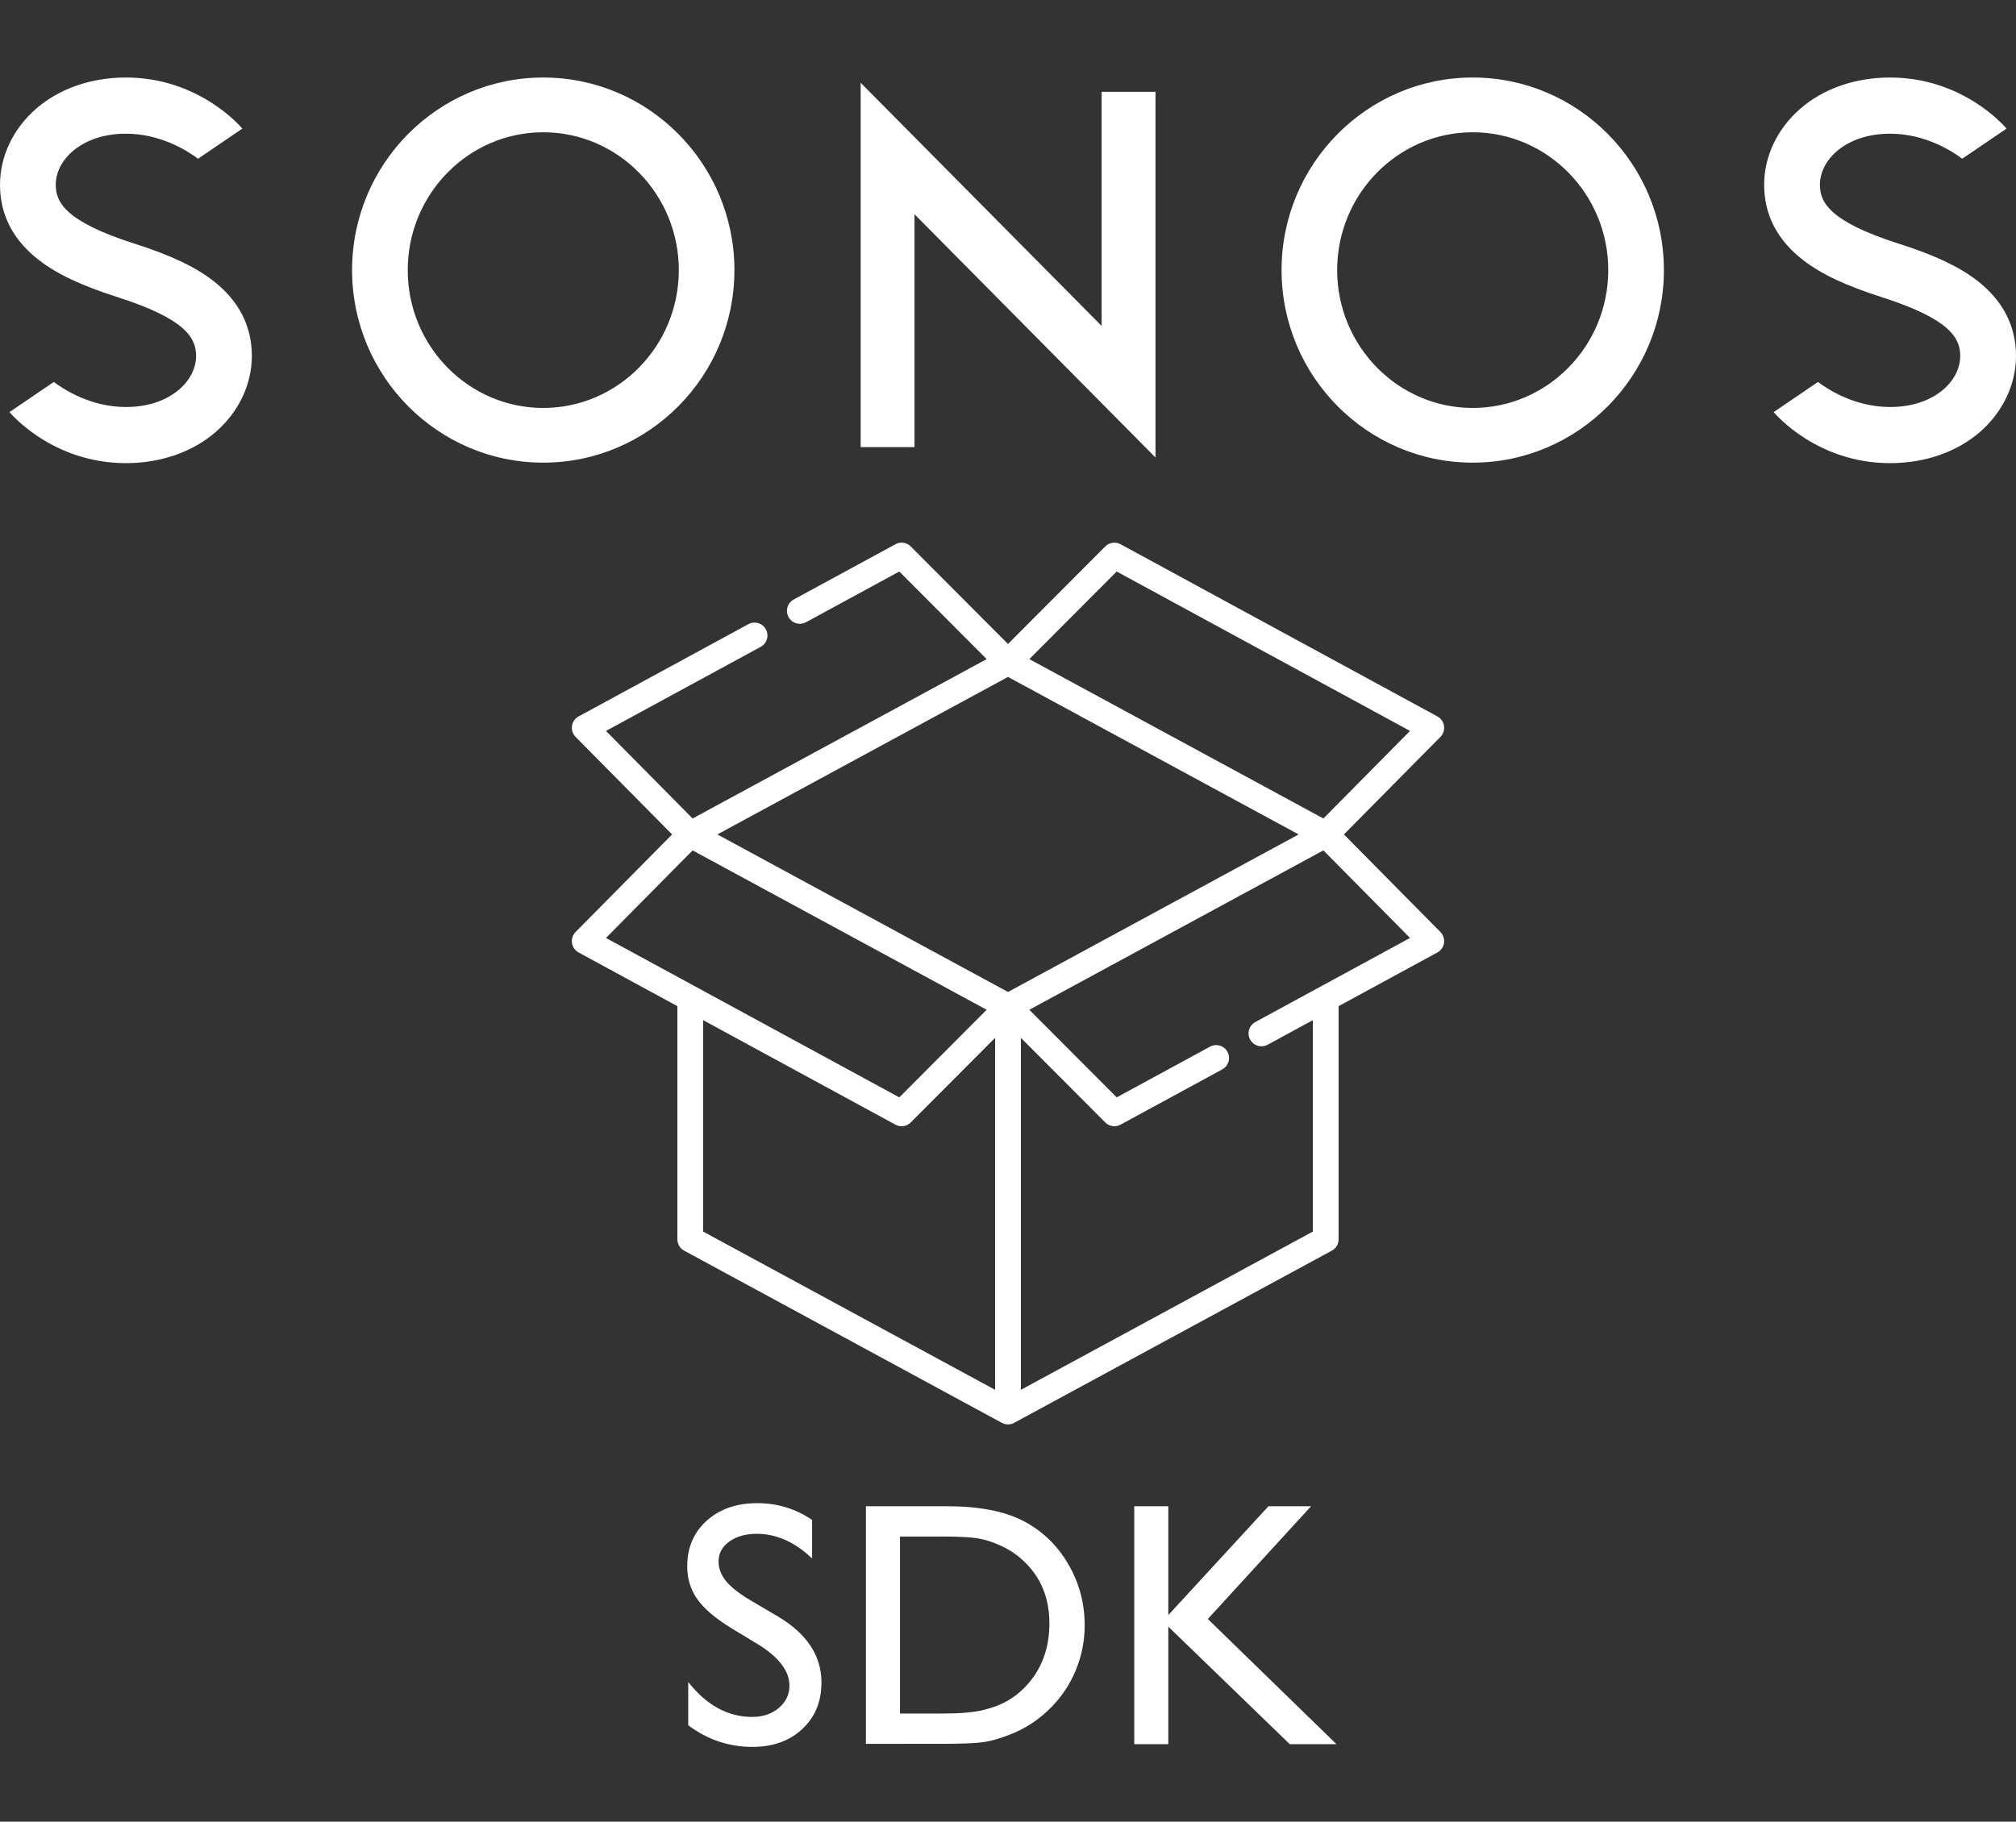 <?xml version="1.0" encoding="UTF-8"?>
<svg width="208px" height="188px" viewBox="0 0 208 188" version="1.1" xmlns="http://www.w3.org/2000/svg" xmlns:xlink="http://www.w3.org/1999/xlink">
    <rect x="0" y="0" width="208" height="188" fill="#333333" stroke="none"/>
    <title>logo-sdk-dark</title>
    <g id="logo-sdk-dark" stroke="none" stroke-width="1" fill="none" fill-rule="evenodd">
        <path d="M77.635,180.281 C79.745,180.281 81.458,179.666 82.777,178.436 C84.095,177.205 84.754,175.605 84.754,173.637 C84.754,170.871 83.254,168.598 80.254,166.816 L80.254,166.816 L77.565,165.234 C76.358,164.531 75.485,163.857 74.946,163.213 C74.407,162.568 74.137,161.877 74.137,161.139 C74.137,160.307 74.506,159.624 75.245,159.091 C75.983,158.558 76.926,158.291 78.075,158.291 C80.114,158.291 82.018,159.141 83.787,160.84 L83.787,160.84 L83.787,156.85 C82.077,155.701 80.196,155.127 78.145,155.127 C76,155.127 74.257,155.73 72.915,156.938 C71.574,158.145 70.903,159.715 70.903,161.648 C70.903,162.938 71.257,164.077 71.966,165.067 C72.675,166.058 73.868,167.062 75.543,168.082 L75.543,168.082 L78.215,169.699 C80.371,171.035 81.45,172.453 81.45,173.953 C81.45,174.879 81.083,175.649 80.351,176.265 C79.619,176.88 78.702,177.188 77.6,177.188 C75.104,177.188 72.907,175.986 71.008,173.584 L71.008,173.584 L71.008,178.049 C73,179.537 75.209,180.281 77.635,180.281 Z M97.488,179.964 C99.461,179.957 100.812,179.896 101.54,179.78 C102.313,179.657 103.163,179.414 104.089,179.051 C105.671,178.453 107.059,177.568 108.255,176.396 C109.427,175.26 110.329,173.941 110.962,172.441 C111.595,170.941 111.911,169.371 111.911,167.73 C111.911,165.434 111.337,163.312 110.188,161.367 C109.04,159.422 107.493,157.948 105.548,156.946 C103.602,155.944 100.96,155.443 97.62,155.443 L97.62,155.443 L89.341,155.443 L89.341,179.965 L97.488,179.964 Z M97.356,176.836 L92.856,176.836 L92.856,158.572 L97.251,158.572 C98.938,158.572 100.163,158.637 100.925,158.766 C101.686,158.895 102.492,159.158 103.342,159.557 C104.191,159.955 104.944,160.465 105.6,161.086 C107.382,162.75 108.272,164.9 108.272,167.537 C108.272,170.221 107.405,172.441 105.671,174.199 C105.132,174.738 104.537,175.192 103.887,175.562 C103.236,175.931 102.425,176.235 101.452,176.476 C100.479,176.716 99.114,176.836 97.356,176.836 L97.356,176.836 Z M120.54,180 L120.54,167.871 L133.073,180 L137.89,180 L124.618,167.08 L135.271,155.443 L130.876,155.443 L120.54,166.676 L120.54,155.443 L117.025,155.443 L117.025,180 L120.54,180 Z" id="SDK" fill="#FFFFFF" fill-rule="nonzero"></path>
        <g id="Group" transform="translate(0, 8)" fill="#FFFFFF" fill-rule="nonzero">
            <g id="sonos">
                <path d="M94.353,14.11 L94.353,38.142 L88.797,38.142 L88.797,0.54 L113.66,25.635 L113.66,1.475 L119.219,1.475 L119.219,39.215 L94.353,14.11 Z M151.948,0 C141.071,0 132.225,8.912 132.225,19.876 C132.225,30.834 141.071,39.746 151.948,39.746 C162.822,39.746 171.672,30.834 171.672,19.876 C171.672,8.912 162.822,0 151.948,0 Z M151.948,34.101 C144.238,34.101 137.961,27.718 137.961,19.876 C137.961,12.032 144.238,5.65 151.948,5.65 C159.661,5.65 165.931,12.032 165.931,19.876 C165.931,27.719 159.661,34.101 151.948,34.101 Z M56.049,0 C45.172,0 36.326,8.912 36.326,19.876 C36.326,30.834 45.172,39.746 56.049,39.746 C66.928,39.746 75.773,30.834 75.773,19.876 C75.773,8.912 66.929,0 56.049,0 Z M56.049,34.101 C48.336,34.101 42.067,27.718 42.067,19.876 C42.067,12.032 48.336,5.65 56.049,5.65 C63.76,5.65 70.036,12.032 70.036,19.876 C70.036,27.719 63.76,34.101 56.049,34.101 Z M12.132,22.668 L12.11,22.658 C8.396,21.47 5.91,20.299 4.037,18.856 C1.36,16.801 0,14.179 0,11.064 C0,8.147 1.346,5.304 3.692,3.249 C6.089,1.152 9.392,0 12.989,0 C20.519,0 24.822,5.055 25.003,5.272 L20.434,8.382 C19.376,7.586 16.595,5.798 12.989,5.798 C8.46,5.798 5.752,8.475 5.752,11.064 C5.752,12.871 6.735,14.857 13.849,17.138 L13.876,17.143 C17.58,18.327 20.075,19.502 21.946,20.94 C24.625,23 25.984,25.622 25.984,28.737 C25.984,31.654 24.637,34.501 22.286,36.553 C19.894,38.645 16.593,39.797 12.991,39.797 C5.464,39.797 1.161,34.746 0.98,34.528 L5.553,31.418 C6.61,32.217 9.39,34.004 12.991,34.004 C17.522,34.004 20.232,31.332 20.232,28.737 C20.233,26.931 19.252,24.944 12.132,22.668 Z M194.149,22.668 L194.125,22.658 C190.414,21.47 187.925,20.299 186.056,18.856 C183.381,16.801 182.015,14.179 182.015,11.064 C182.015,8.147 183.365,5.304 185.713,3.248 C188.101,1.152 191.401,0 195.008,0 C202.537,0 206.842,5.055 207.025,5.272 L202.451,8.382 C201.395,7.586 198.615,5.798 195.008,5.798 C190.475,5.798 187.767,8.475 187.767,11.064 C187.767,12.871 188.751,14.857 195.87,17.138 L195.897,17.143 C199.606,18.327 202.092,19.502 203.966,20.94 C206.638,23 208,25.622 208,28.737 C208,31.654 206.654,34.501 204.31,36.553 C201.915,38.645 198.612,39.797 195.009,39.797 C187.481,39.797 183.181,34.746 182.999,34.528 L187.569,31.418 C188.629,32.217 191.401,34.004 195.009,34.004 C199.544,34.004 202.246,31.332 202.246,28.737 C202.245,26.931 201.266,24.944 194.149,22.668 L194.149,22.668 Z" id="Shape"></path>
            </g>
        </g>
        <g id="open-box" transform="translate(59, 56)" fill="#FFFFFF" fill-rule="nonzero">
            <path d="M79.657,30.115 L89.615,20.047 C89.909,19.748 90.047,19.329 89.986,18.913 C89.925,18.498 89.672,18.136 89.304,17.936 L56.609,0.163 C56.092,-0.118 55.452,-0.025 55.036,0.392 L44.999,10.459 L34.963,0.393 C34.713,0.14 34.378,0 34.025,0 C33.804,0 33.586,0.057 33.391,0.164 L22.89,5.87 C22.578,6.041 22.351,6.322 22.25,6.663 C22.149,7.004 22.186,7.365 22.355,7.678 C22.588,8.108 23.037,8.376 23.524,8.376 C23.744,8.376 23.964,8.32 24.157,8.215 L33.784,2.981 L42.799,12.022 L12.459,28.469 L3.521,19.431 L19.482,10.755 C19.796,10.586 20.023,10.305 20.124,9.964 C20.225,9.622 20.187,9.262 20.017,8.949 C19.785,8.519 19.337,8.25 18.849,8.25 C18.63,8.25 18.412,8.307 18.217,8.412 L0.696,17.937 C0.329,18.134 0.074,18.5 0.014,18.914 C-0.046,19.326 0.092,19.749 0.386,20.046 L10.343,30.115 L0.385,40.184 C0.091,40.482 -0.047,40.902 0.014,41.317 C0.075,41.732 0.328,42.095 0.696,42.295 L10.888,47.835 L10.888,71.89 C10.888,71.936 10.89,71.982 10.894,72.027 C10.896,72.047 10.9,72.066 10.903,72.085 C10.906,72.108 10.909,72.131 10.913,72.154 C10.919,72.183 10.927,72.211 10.934,72.24 C10.938,72.253 10.941,72.266 10.944,72.279 C10.953,72.307 10.964,72.335 10.974,72.363 C10.979,72.376 10.983,72.388 10.988,72.401 C10.998,72.426 11.01,72.45 11.022,72.474 C11.029,72.489 11.035,72.504 11.043,72.519 C11.054,72.539 11.066,72.558 11.077,72.577 C11.088,72.595 11.098,72.614 11.11,72.632 C11.12,72.647 11.131,72.661 11.141,72.675 C11.156,72.696 11.171,72.717 11.188,72.737 C11.197,72.748 11.207,72.759 11.216,72.77 C11.235,72.791 11.254,72.813 11.274,72.833 C11.284,72.844 11.296,72.853 11.307,72.864 C11.327,72.883 11.347,72.902 11.368,72.92 C11.389,72.937 11.411,72.953 11.432,72.969 C11.445,72.978 11.457,72.988 11.47,72.997 C11.508,73.023 11.548,73.047 11.589,73.069 L44.361,90.836 C44.408,90.862 44.458,90.885 44.508,90.905 C44.519,90.909 44.53,90.913 44.541,90.917 C44.578,90.931 44.616,90.943 44.654,90.953 C44.668,90.957 44.682,90.96 44.695,90.964 C44.733,90.972 44.77,90.979 44.809,90.985 C44.822,90.986 44.834,90.989 44.848,90.991 C44.898,90.996 44.948,91 45,91 C45.051,91 45.102,90.996 45.152,90.991 C45.165,90.989 45.178,90.986 45.191,90.985 C45.229,90.979 45.267,90.972 45.304,90.964 C45.318,90.96 45.332,90.957 45.346,90.953 C45.384,90.943 45.421,90.931 45.458,90.917 C45.469,90.913 45.48,90.909 45.491,90.905 C45.542,90.885 45.591,90.862 45.638,90.836 L78.411,73.069 C78.451,73.047 78.491,73.023 78.529,72.997 C78.542,72.988 78.554,72.978 78.567,72.969 C78.589,72.953 78.611,72.937 78.631,72.92 C78.653,72.902 78.672,72.883 78.693,72.864 C78.703,72.853 78.715,72.844 78.725,72.833 C78.746,72.813 78.764,72.791 78.783,72.77 C78.793,72.759 78.803,72.748 78.812,72.737 C78.828,72.717 78.843,72.696 78.858,72.675 C78.868,72.661 78.879,72.647 78.889,72.632 C78.901,72.614 78.911,72.596 78.922,72.577 C78.934,72.558 78.946,72.539 78.956,72.519 C78.964,72.504 78.971,72.489 78.978,72.474 C78.989,72.45 79.001,72.426 79.012,72.401 C79.017,72.388 79.021,72.376 79.025,72.363 C79.036,72.335 79.046,72.307 79.055,72.279 C79.059,72.266 79.061,72.253 79.065,72.24 C79.072,72.211 79.08,72.183 79.086,72.154 C79.09,72.131 79.093,72.108 79.097,72.085 C79.099,72.066 79.103,72.047 79.105,72.027 C79.109,71.982 79.112,71.936 79.112,71.89 L79.112,47.835 L89.303,42.295 C89.67,42.096 89.925,41.73 89.985,41.317 C90.046,40.903 89.907,40.48 89.615,40.183 L79.657,30.115 Z M56.215,2.981 L86.478,19.432 L77.54,28.469 L47.201,12.021 L56.215,2.981 Z M12.844,45.866 L3.522,40.798 L12.46,31.761 L42.799,48.209 L33.785,57.25 L12.856,45.872 C12.852,45.87 12.848,45.868 12.844,45.866 Z M43.671,87.431 L13.546,71.099 L13.546,49.28 L33.391,60.068 C33.59,60.176 33.808,60.229 34.023,60.229 C34.368,60.229 34.708,60.095 34.964,59.838 L43.671,51.105 L43.671,87.431 Z M45,46.372 L15.015,30.115 L45.001,13.859 L74.986,30.115 L45,46.372 Z M77.161,45.864 C77.154,45.867 77.146,45.871 77.139,45.875 L70.518,49.475 C70.204,49.644 69.977,49.926 69.876,50.268 C69.775,50.609 69.813,50.97 69.981,51.283 C70.215,51.713 70.663,51.979 71.151,51.979 C71.37,51.979 71.59,51.924 71.783,51.819 L76.454,49.28 L76.454,71.099 L46.329,87.431 L46.329,51.105 L55.037,59.838 C55.289,60.091 55.622,60.229 55.976,60.229 C56.196,60.229 56.414,60.173 56.609,60.068 L67.11,54.359 C67.422,54.19 67.649,53.908 67.75,53.566 C67.851,53.225 67.814,52.866 67.645,52.553 C67.412,52.121 66.963,51.855 66.474,51.855 C66.256,51.855 66.036,51.91 65.843,52.016 L56.216,57.249 L47.201,48.209 L77.541,31.76 L86.479,40.798 L77.161,45.864 Z" id="Shape"></path>
        </g>
    </g>
</svg>